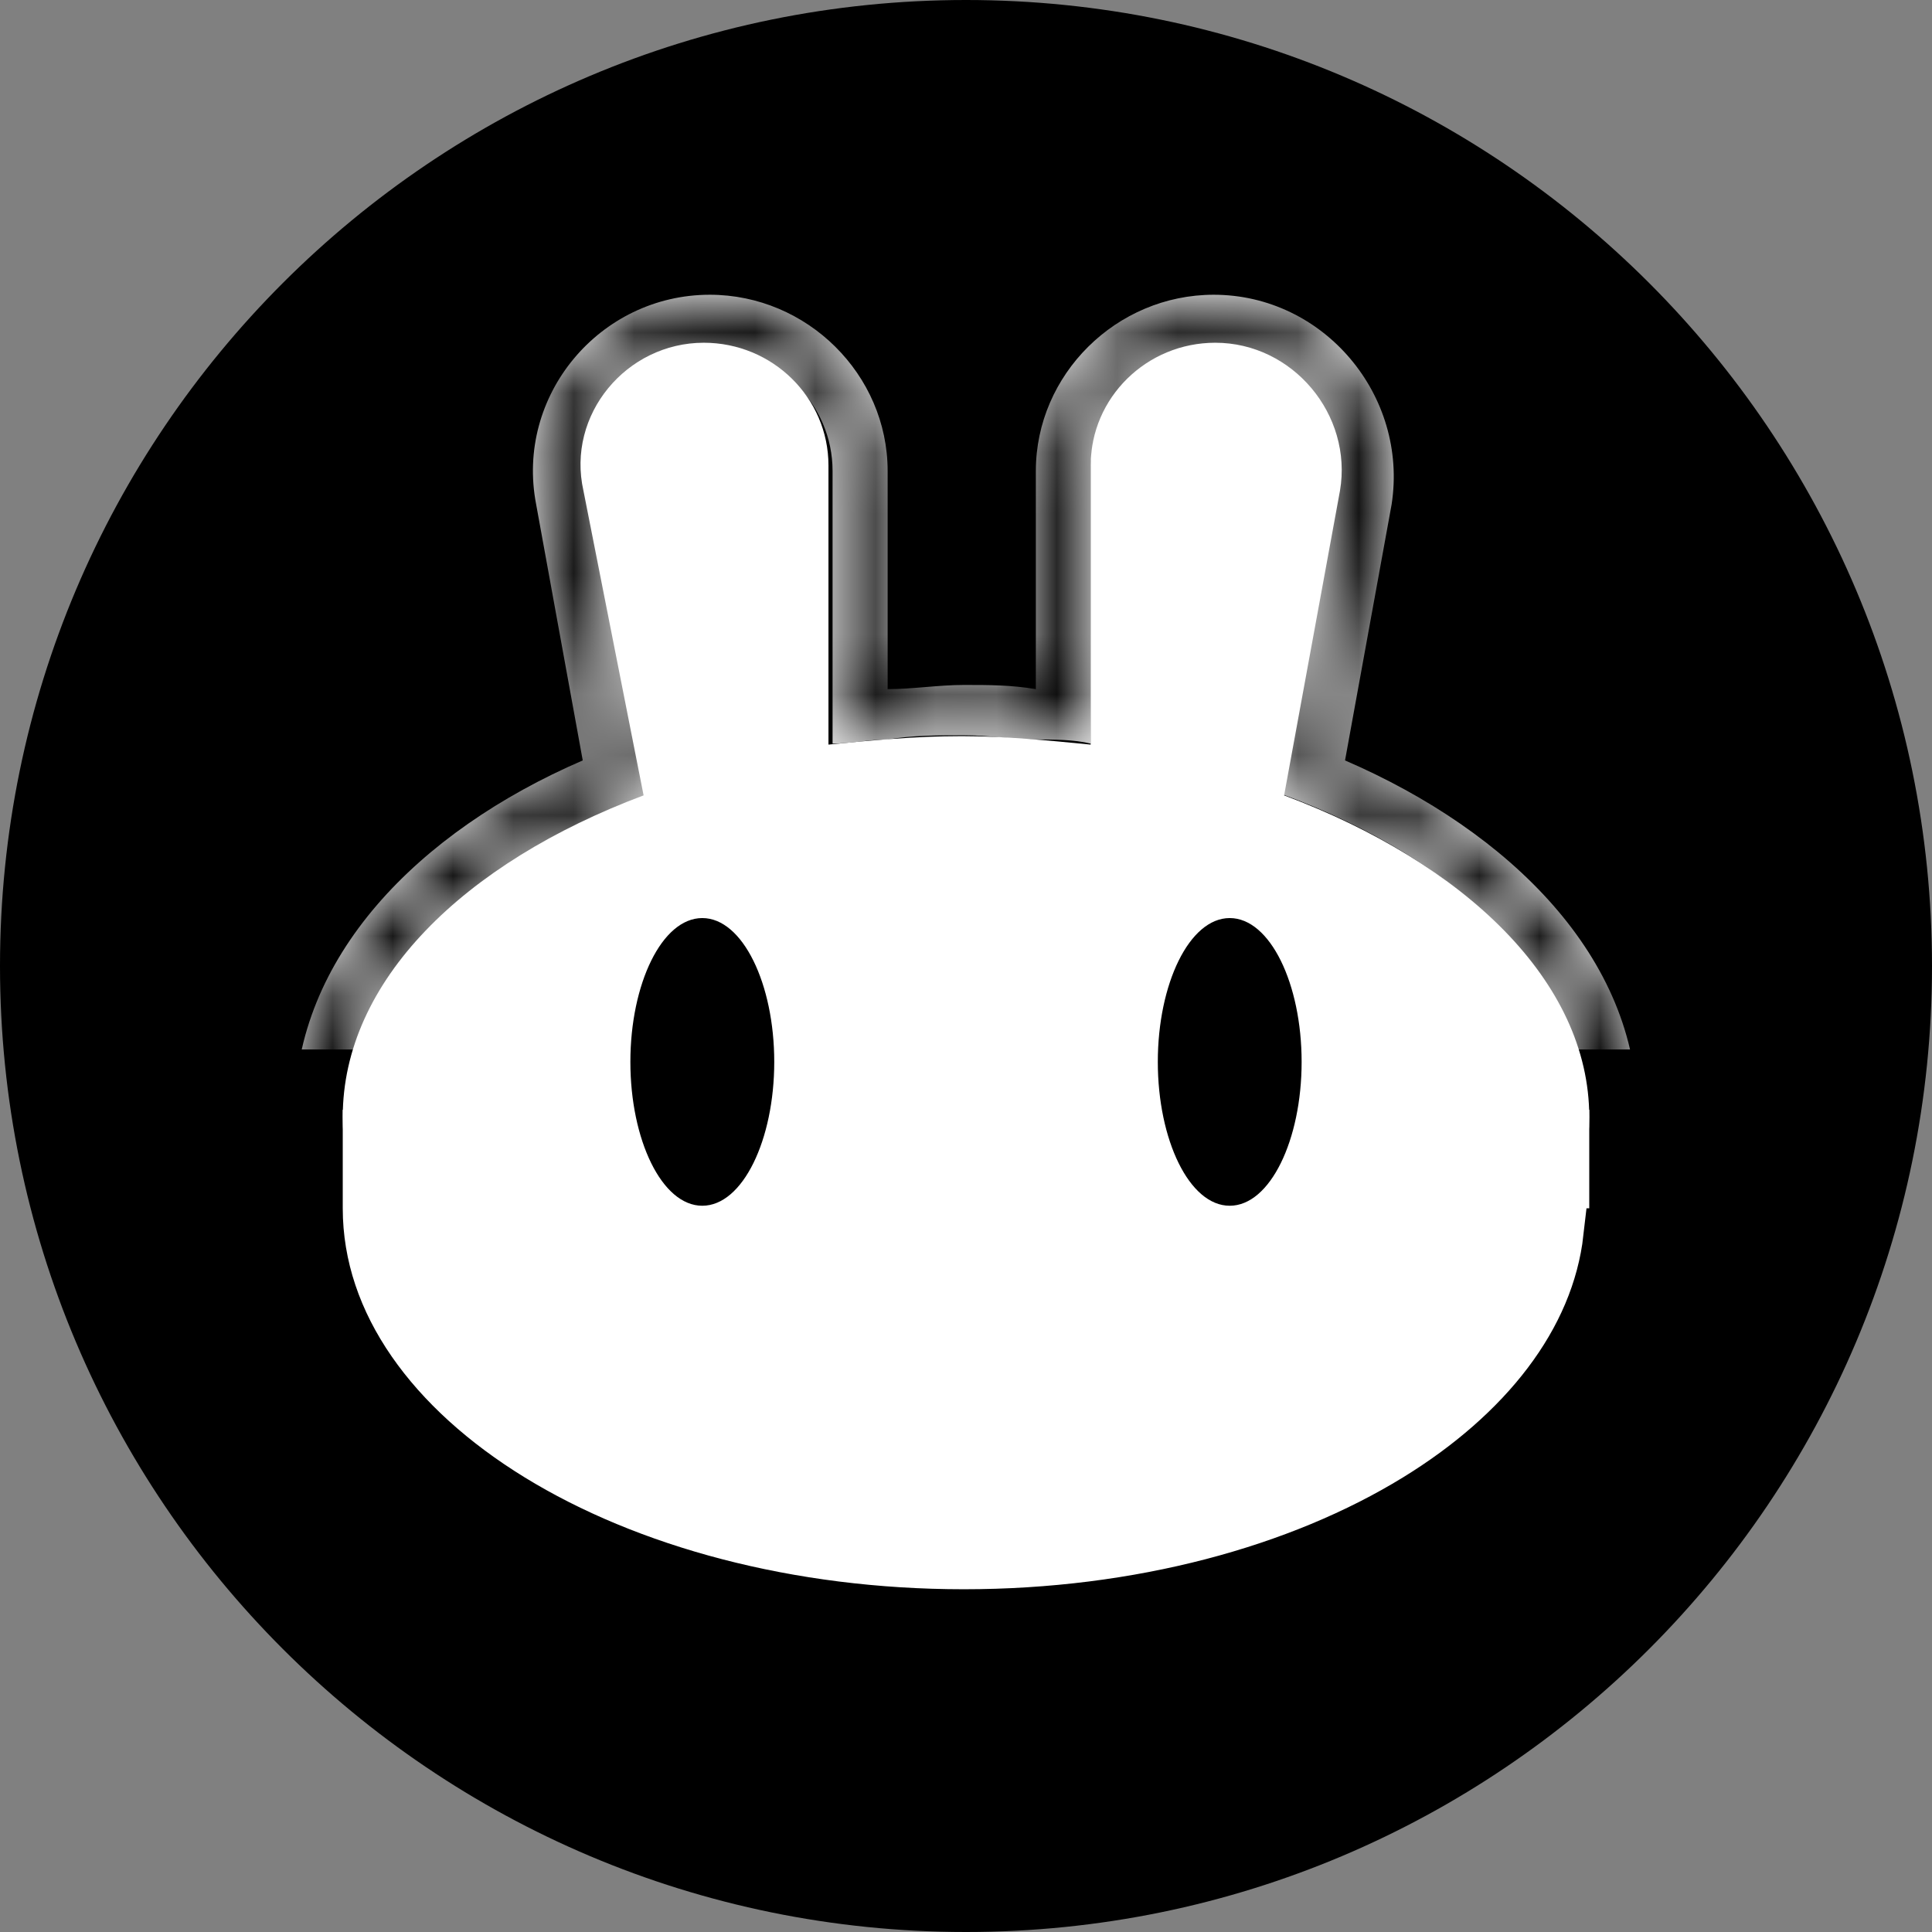 <svg width="32" height="32" viewBox="0 0 32 32" fill="none" xmlns="http://www.w3.org/2000/svg">
<rect x="0" y="0" width="32" height="32" fill="#808080" stroke="none"/>
<path d="M16 32C24.837 32 32 24.837 32 16C32 7.163 24.837 0 16 0C7.163 0 0 7.163 0 16C0 24.837 7.163 32 16 32Z" fill="black"/>
<mask id="path-2-inside-1" fill="white">
<path fill-rule="evenodd" clip-rule="evenodd" d="M8.881 8.357C8.53 6.55 9.933 4.882 11.756 4.882C13.37 4.882 14.702 6.203 14.702 7.801V11.414C15.123 11.414 15.544 11.345 15.965 11.345C16.386 11.345 16.736 11.345 17.157 11.414V7.801C17.157 6.203 18.49 4.882 20.103 4.882C21.927 4.882 23.33 6.55 23.049 8.357L22.278 12.595C25.013 13.777 27.118 15.861 27.118 18.432V20.03C27.118 22.184 25.715 23.991 23.681 25.172C21.646 26.423 18.981 27.118 15.965 27.118C12.949 27.118 10.283 26.423 8.249 25.172C6.285 23.991 4.882 22.184 4.882 20.03V18.432C4.882 15.861 6.917 13.777 9.652 12.595L8.881 8.357ZM21.226 13.151L22.137 8.148C22.348 6.897 21.436 5.716 20.103 5.716C18.981 5.716 18.069 6.62 18.069 7.731V12.317C17.789 12.248 17.438 12.248 17.157 12.248C16.736 12.248 16.386 12.178 15.965 12.178C15.544 12.178 15.123 12.178 14.702 12.248C14.422 12.248 14.071 12.317 13.79 12.317V7.801C13.79 6.689 12.879 5.786 11.756 5.786C10.494 5.786 9.512 6.967 9.792 8.218L10.704 13.221C7.758 14.332 5.794 16.278 5.794 18.502V20.1C5.794 23.504 10.354 26.284 15.965 26.284C21.576 26.284 26.136 23.504 26.136 20.1V18.502C26.206 16.209 24.242 14.263 21.226 13.151Z"/>
</mask>
<path fill-rule="evenodd" clip-rule="evenodd" d="M8.881 8.357C8.53 6.55 9.933 4.882 11.756 4.882C13.37 4.882 14.702 6.203 14.702 7.801V11.414C15.123 11.414 15.544 11.345 15.965 11.345C16.386 11.345 16.736 11.345 17.157 11.414V7.801C17.157 6.203 18.49 4.882 20.103 4.882C21.927 4.882 23.33 6.55 23.049 8.357L22.278 12.595C25.013 13.777 27.118 15.861 27.118 18.432V20.03C27.118 22.184 25.715 23.991 23.681 25.172C21.646 26.423 18.981 27.118 15.965 27.118C12.949 27.118 10.283 26.423 8.249 25.172C6.285 23.991 4.882 22.184 4.882 20.03V18.432C4.882 15.861 6.917 13.777 9.652 12.595L8.881 8.357ZM21.226 13.151L22.137 8.148C22.348 6.897 21.436 5.716 20.103 5.716C18.981 5.716 18.069 6.62 18.069 7.731V12.317C17.789 12.248 17.438 12.248 17.157 12.248C16.736 12.248 16.386 12.178 15.965 12.178C15.544 12.178 15.123 12.178 14.702 12.248C14.422 12.248 14.071 12.317 13.79 12.317V7.801C13.79 6.689 12.879 5.786 11.756 5.786C10.494 5.786 9.512 6.967 9.792 8.218L10.704 13.221C7.758 14.332 5.794 16.278 5.794 18.502V20.1C5.794 23.504 10.354 26.284 15.965 26.284C21.576 26.284 26.136 23.504 26.136 20.1V18.502C26.206 16.209 24.242 14.263 21.226 13.151Z" fill="white"/>
<path d="M8.881 8.357L9.864 8.178L9.862 8.166L8.881 8.357ZM14.702 11.414H13.702V12.414H14.702V11.414ZM17.157 11.414L16.994 12.401L18.157 12.593V11.414H17.157ZM23.049 8.357L24.033 8.536L24.035 8.523L24.038 8.51L23.049 8.357ZM22.278 12.595L21.294 12.416L21.152 13.198L21.881 13.513L22.278 12.595ZM23.681 25.172L23.178 24.307L23.168 24.314L23.157 24.32L23.681 25.172ZM8.249 25.172L8.773 24.32L8.765 24.315L8.249 25.172ZM9.652 12.595L10.049 13.513L10.778 13.198L10.636 12.416L9.652 12.595ZM21.226 13.151L20.242 12.972L20.091 13.799L20.88 14.089L21.226 13.151ZM22.137 8.148L23.121 8.328L23.124 8.314L22.137 8.148ZM18.069 12.317L17.829 13.288L19.069 13.595V12.317H18.069ZM14.702 12.248V13.248H14.784L14.865 13.235L14.702 12.248ZM13.79 12.317H12.79V13.317H13.79V12.317ZM9.792 8.218L10.776 8.038L10.773 8.019L10.768 7.999L9.792 8.218ZM10.704 13.221L11.057 14.156L11.838 13.862L11.688 13.041L10.704 13.221ZM26.136 18.502L25.136 18.471L25.136 18.486V18.502H26.136ZM9.862 8.166C9.633 6.986 10.552 5.882 11.756 5.882V3.882C9.313 3.882 7.427 6.114 7.899 8.547L9.862 8.166ZM11.756 5.882C12.826 5.882 13.702 6.764 13.702 7.801H15.702C15.702 5.641 13.913 3.882 11.756 3.882V5.882ZM13.702 7.801V11.414H15.702V7.801H13.702ZM14.702 12.414C14.961 12.414 15.213 12.393 15.416 12.376C15.633 12.358 15.803 12.345 15.965 12.345V10.345C15.706 10.345 15.455 10.366 15.251 10.383C15.034 10.401 14.865 10.414 14.702 10.414V12.414ZM15.965 12.345C16.392 12.345 16.665 12.346 16.994 12.401L17.32 10.427C16.808 10.343 16.38 10.345 15.965 10.345V12.345ZM18.157 11.414V7.801H16.157V11.414H18.157ZM18.157 7.801C18.157 6.764 19.034 5.882 20.103 5.882V3.882C17.947 3.882 16.157 5.641 16.157 7.801H18.157ZM20.103 5.882C21.301 5.882 22.25 6.99 22.061 8.203L24.038 8.51C24.41 6.11 22.553 3.882 20.103 3.882V5.882ZM22.066 8.178L21.294 12.416L23.262 12.774L24.033 8.536L22.066 8.178ZM21.881 13.513C24.474 14.633 26.118 16.457 26.118 18.432H28.118C28.118 15.265 25.553 12.92 22.674 11.677L21.881 13.513ZM26.118 18.432V20.03H28.118V18.432H26.118ZM26.118 20.03C26.118 21.706 25.027 23.234 23.178 24.307L24.183 26.037C26.402 24.748 28.118 22.663 28.118 20.03H26.118ZM23.157 24.32C21.31 25.456 18.835 26.118 15.965 26.118V28.118C19.128 28.118 21.983 27.39 24.204 26.024L23.157 24.32ZM15.965 26.118C13.095 26.118 10.62 25.456 8.773 24.32L7.725 26.024C9.947 27.39 12.802 28.118 15.965 28.118V26.118ZM8.765 24.315C6.979 23.241 5.882 21.711 5.882 20.03H3.882C3.882 22.658 5.592 24.741 7.734 26.029L8.765 24.315ZM5.882 20.03V18.432H3.882V20.03H5.882ZM5.882 18.432C5.882 16.444 7.474 14.625 10.049 13.513L9.256 11.677C6.359 12.928 3.882 15.278 3.882 18.432H5.882ZM10.636 12.416L9.864 8.178L7.897 8.536L8.668 12.774L10.636 12.416ZM22.209 13.33L23.121 8.328L21.154 7.969L20.242 12.972L22.209 13.33ZM23.124 8.314C23.43 6.49 22.092 4.716 20.103 4.716V6.716C20.78 6.716 21.265 7.305 21.151 7.982L23.124 8.314ZM20.103 4.716C18.438 4.716 17.069 6.058 17.069 7.731H19.069C19.069 7.181 19.524 6.716 20.103 6.716V4.716ZM17.069 7.731V12.317H19.069V7.731H17.069ZM18.31 11.347C17.887 11.242 17.405 11.248 17.157 11.248V13.248C17.47 13.248 17.69 13.254 17.829 13.288L18.31 11.347ZM17.157 11.248C16.998 11.248 16.848 11.235 16.651 11.217C16.463 11.2 16.227 11.178 15.965 11.178V13.178C16.124 13.178 16.274 13.191 16.471 13.209C16.66 13.226 16.895 13.248 17.157 13.248V11.248ZM15.965 11.178C15.557 11.178 15.055 11.176 14.54 11.261L14.865 13.235C15.192 13.181 15.531 13.178 15.965 13.178V11.178ZM14.702 11.248C14.496 11.248 14.281 11.273 14.137 11.289C13.965 11.307 13.865 11.317 13.79 11.317V13.317C13.996 13.317 14.212 13.292 14.356 13.277C14.528 13.258 14.628 13.248 14.702 13.248V11.248ZM14.79 12.317V7.801H12.79V12.317H14.79ZM14.79 7.801C14.79 6.128 13.422 4.786 11.756 4.786V6.786C12.335 6.786 12.79 7.25 12.79 7.801H14.79ZM11.756 4.786C9.872 4.786 8.392 6.542 8.817 8.437L10.768 7.999C10.632 7.392 11.115 6.786 11.756 6.786V4.786ZM8.809 8.397L9.72 13.4L11.688 13.041L10.776 8.038L8.809 8.397ZM10.351 12.285C7.277 13.445 4.794 15.639 4.794 18.502H6.794C6.794 16.917 8.239 15.22 11.057 14.156L10.351 12.285ZM4.794 18.502V20.1H6.794V18.502H4.794ZM4.794 20.1C4.794 22.286 6.253 24.104 8.255 25.323C10.277 26.553 13.006 27.284 15.965 27.284V25.284C13.313 25.284 10.956 24.625 9.295 23.614C7.615 22.592 6.794 21.318 6.794 20.1H4.794ZM15.965 27.284C18.924 27.284 21.653 26.553 23.674 25.323C25.677 24.104 27.136 22.286 27.136 20.1H25.136C25.136 21.318 24.314 22.592 22.635 23.614C20.974 24.625 18.617 25.284 15.965 25.284V27.284ZM27.136 20.1V18.502H25.136V20.1H27.136ZM27.135 18.532C27.226 15.574 24.714 13.371 21.572 12.213L20.88 14.089C23.769 15.155 25.186 16.843 25.136 18.471L27.135 18.532Z" fill="black" mask="url(#path-2-inside-1)"/>
<path d="M5.677 17.882H5.177V18.382V20.013C5.177 21.99 6.486 23.704 8.43 24.897C10.383 26.096 13.049 26.823 15.964 26.823C18.88 26.823 21.546 26.096 23.499 24.897C25.277 23.806 26.524 22.279 26.724 20.513H26.823V20.013V18.382V17.882H26.323H5.677Z" fill="white" stroke="black"/>
<path fill-rule="evenodd" clip-rule="evenodd" d="M9.664 8.129C9.379 6.868 10.376 5.677 11.657 5.677C12.796 5.677 13.722 6.587 13.722 7.709V12.333C14.434 12.263 15.146 12.193 15.929 12.193C16.641 12.193 17.353 12.263 18.065 12.333V7.709C18.065 6.587 18.99 5.677 20.129 5.677C21.411 5.677 22.408 6.868 22.194 8.129L21.269 13.174C24.259 14.295 26.323 16.257 26.323 18.499C26.323 21.933 21.696 24.735 16 24.735C10.304 24.735 5.677 21.933 5.677 18.499C5.677 16.257 7.67 14.295 10.66 13.174L9.664 8.129Z" fill="white"/>
<path d="M12.824 17.588C12.824 18.879 12.302 19.971 11.632 19.971C10.962 19.971 10.441 18.879 10.441 17.588C10.441 16.298 10.962 15.206 11.632 15.206C12.302 15.206 12.824 16.298 12.824 17.588Z" fill="black"/>
<path d="M21.559 17.588C21.559 18.879 21.038 19.971 20.368 19.971C19.698 19.971 19.177 18.879 19.177 17.588C19.177 16.298 19.698 15.206 20.368 15.206C21.038 15.206 21.559 16.298 21.559 17.588Z" fill="black"/>
</svg>
